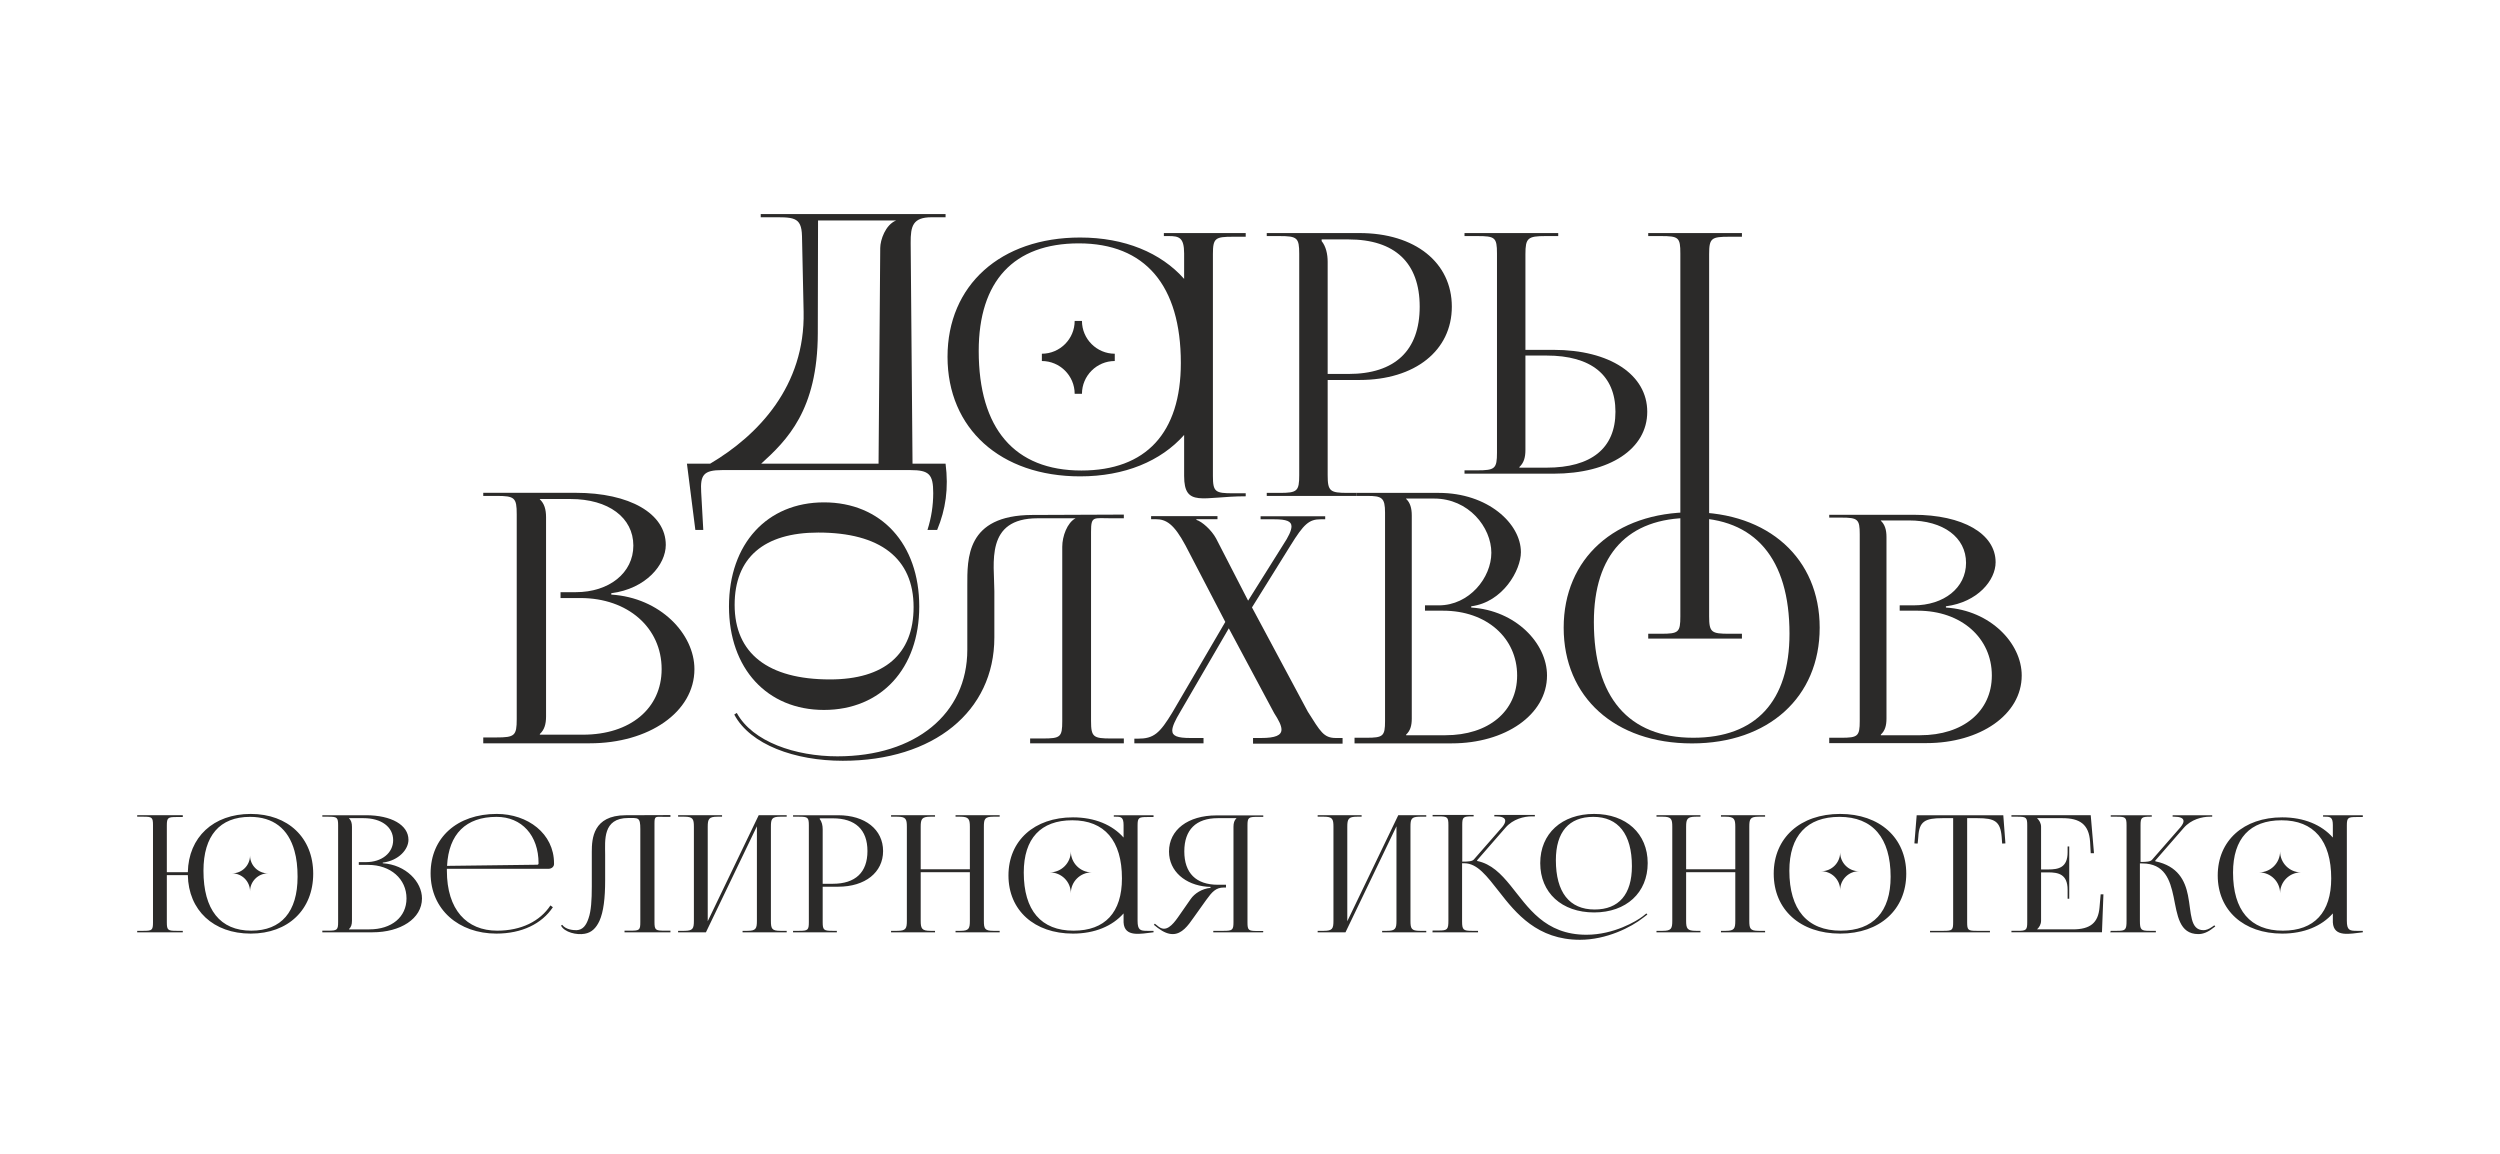 <?xml version="1.0" encoding="UTF-8"?>
<!DOCTYPE svg PUBLIC "-//W3C//DTD SVG 1.1//EN" "http://www.w3.org/Graphics/SVG/1.1/DTD/svg11.dtd">
<!-- Creator: CorelDRAW 2020 (64-Bit) -->
<svg xmlns="http://www.w3.org/2000/svg" xml:space="preserve" width="100%" height="100%" version="1.1" style="shape-rendering:geometricPrecision; text-rendering:geometricPrecision; image-rendering:optimizeQuality; fill-rule:evenodd; clip-rule:evenodd"
viewBox="0 0 13000 6000"
 xmlns:xlink="http://www.w3.org/1999/xlink"
 xmlns:xodm="http://www.corel.com/coreldraw/odm/2003">
 <defs>
  <style type="text/css">
   <![CDATA[
    .fil1 {fill:#2B2A29}
    .fil0 {fill:#2B2A29;fill-rule:nonzero}
   ]]>
  </style>
 </defs>
 <g id="Слой_x0020_1">
  <g id="_2149721298944">
   <path class="fil0" d="M9512.02 3864.17l505.34 0c278.04,0 495.56,-147.25 495.56,-351.68 0,-166.8 -161.92,-338.52 -394.14,-353.25l0 -6.51c165.18,-21.27 258.42,-135.75 258.42,-228.97 0,-148.83 -171.75,-246.94 -426.88,-246.94l-438.3 0 0 14.7 62.17 0c86.67,0 96.47,8.18 96.47,86.69l0 971.42c0,78.51 -9.8,86.67 -96.47,86.67l-62.17 0 0 27.87zm268.22 -40.95l0 -3.26c21.27,-19.63 29.45,-45.8 29.45,-83.41l0 -943.61c0,-37.64 -8.18,-65.42 -29.45,-85.05l0 -1.64 145.55 0c179.88,0 297.64,88.31 297.64,220.77 0,129.21 -114.48,220.81 -273.11,220.81l-71.95 0 0 27.78 94.83 0c224.09,0 384.34,140.65 384.34,336.88 0,186.44 -148.83,310.73 -372.87,310.73l-204.43 0z"/>
   <path class="fil0" d="M8804.91 3836.3c-336.88,0 -516.78,-210.95 -516.78,-601.81 0,-351.62 176.62,-541.33 503.69,-541.33 333.64,0 513.55,210.98 513.55,601.83 0,351.6 -175.01,541.31 -500.46,541.31zm-6.52 29.43c397.4,0 663.97,-240.38 663.97,-601.81 0,-359.78 -266.57,-600.19 -663.97,-600.19 -400.71,0 -667.26,240.41 -667.26,600.19 0,361.43 266.55,601.81 667.26,601.81z"/>
   <path class="fil0" d="M7043.56 3865.52l505.34 0c278.05,0 495.56,-148.6 495.56,-353.03 0,-166.8 -161.89,-338.52 -394.14,-353.25l0 -6.51c165.18,-21.27 258.39,-188.22 258.39,-281.41 0,-148.86 -171.95,-308.28 -426.85,-308.28l-426.59 0 0 15.67 54.29 0.07c76.09,0.06 92.64,8.79 92.64,87.04l0 1083.81c0,78.36 -9.93,86.67 -96.47,86.67l-62.17 0 0 29.22zm268.22 -42.3l0 -3.26c21.27,-19.63 29.43,-45.8 29.43,-83.41l0 -1056c0,-37.64 -8.16,-66.79 -29.43,-86.44l0 -1.64 145.55 0c179.91,0 297.65,149.62 297.65,282.08 0,129.24 -114.54,273.28 -273.12,273.28l-71.94 0 0 27.78 94.83 0c224.08,0 384.34,140.65 384.34,336.88 0,186.44 -148.84,310.73 -372.87,310.73l-204.44 0z"/>
   <path class="fil0" d="M5898.57 3865.29l359.74 0 0 -27.71 -69.39 0c-65.76,0 -93.13,-10.51 -93.13,-38.61 0,-21.06 14.62,-52.62 42.01,-98.24l251.98 -433.37 235.58 440.38c23.72,36.84 38.35,64.93 38.35,85.94 0,29.85 -31.07,43.9 -105.93,43.9l-42 0 0 29.48 465.64 0 0 -29.48 -34.69 0c-63.91,0 -80.36,-33.34 -146.07,-136.85l-290.35 -542.14 199.95 -321.42c69.41,-112.29 96.81,-136.84 157.05,-136.84l23.74 0 0 -15.8 -336.01 0 0 15.8 71.21 0c63.94,0 89.48,10.53 89.48,36.83 0,21.06 -14.59,52.65 -43.81,96.52l-181.71 289.8 -166.66 -323.68c-23.75,-43.85 -73.04,-87.72 -102.26,-96.47l0 -3.52 109.58 0 0 -15.8 -345.13 0 0 15.8 23.72 0c54.79,0 94.98,24.55 155.24,136.87l206.81 397.35 -273.9 468.45c-67.56,112.29 -98.61,138.62 -180.77,138.62l-18.27 0 0 24.19z"/>
   <path class="fil0" d="M2512.91 3865.16l554.42 0c305.05,0 543.68,-161.4 543.68,-385.7 0,-183.01 -177.61,-371.41 -432.4,-387.57l0 -7.14c181.21,-23.33 283.46,-148.94 283.46,-251.22 0,-163.28 -188.37,-270.93 -468.29,-270.93l-480.87 0 0 16.13 68.19 0c95.09,0 105.86,9 105.86,95.12l0 1065.77c0,86.12 -10.77,95.09 -105.86,95.09l-68.19 0 0 30.45zm294.29 -44.79l0 -3.59c23.3,-21.53 32.29,-50.23 32.29,-91.49l0 -1035.28c0,-41.29 -8.99,-71.79 -32.29,-93.32l0 -1.8 159.68 0c197.34,0 326.55,96.89 326.55,242.23 0,141.75 -125.59,242.23 -299.65,242.23l-78.93 0 0 30.5 104.05 0c245.83,0 421.64,154.31 421.64,369.61 0,204.54 -163.27,340.91 -409.07,340.91l-224.27 0z"/>
   <path class="fil0" d="M8570.76 3320.85l487.27 0 0 -25.31 -66.13 0c-91.93,0 -104.42,-6.96 -104.42,-90.5l0 -1883.51c0,-83.54 12.2,-90.48 104.42,-90.48l66.13 0 0 -19.15 -487.27 0 0 15.66 66.13 0c92.24,0 100.92,7.25 100.92,90.5l0 1886.98c0,83.23 -8.96,90.5 -100.92,90.5l-66.13 0 0 25.31z"/>
   <path class="fil0" d="M7615.47 2463.16l462.96 0c292.35,0 487.27,-128.77 487.27,-321.94 0,-193.17 -194.92,-321.97 -487.27,-321.97l-146.2 0 0 -497.72c0,-83.54 12.17,-93.97 104.41,-93.97l66.13 0 0 -15.66 -487.3 0 0 15.66 66.16 0c92.22,0 102.67,6.96 102.67,90.5l0 1035.46c0,83.55 -10.45,92.23 -102.67,92.23l-66.16 0 0 17.41zm316.76 -614.29l109.65 0c233.19,0 358.49,102.64 358.49,292.35 0,189.68 -125.3,290.63 -358.49,290.63l-140.96 0 0 -3.49c22.6,-20.88 31.31,-48.72 31.31,-88.75l0 -490.74z"/>
   <path class="fil0" d="M6587.13 2578.71l468.16 0 0 -15.67 -46.99 0c-92.22,0 -104.42,-8.68 -104.42,-92.22l0 -494.94 165.31 0c288.91,0 480.34,-153.13 480.34,-381.13 0,-229.72 -191.43,-382.85 -480.34,-382.85l-482.06 0 0 15.66 66.15 0c92.22,0 102.67,8.73 102.67,92.25l0 1151.01c0,83.52 -10.47,92.22 -102.67,92.22l-66.15 0 0 15.67zm285.42 -1333.74l139.21 0c241.92,0 370.69,121.81 370.69,349.78 0,228 -128.77,349.8 -370.69,349.8l-107.88 0 0 -582.98c0,-40.04 -8.71,-80.05 -31.33,-107.92l0 -8.68z"/>
   <path class="fil0" d="M3958.05 2411.13c133.51,-121.44 293.66,-277.63 294.52,-677.71l1.25 -587 406.03 0c-56.07,22.52 -82.34,101.89 -82.63,142.63l-8.73 1122.08 -610.44 0zm-385.98 0l43.74 344.41 41.26 0 -10.92 -196.3c-4.93,-88.73 11.1,-114.8 109.24,-114.8l978.3 0c98.14,0 119.28,21.79 119.1,120.22 -0.13,64.38 -9.7,127.25 -29.87,190.88l50.35 0c44.32,-106.69 60.24,-216.11 43.74,-344.41l-171.82 0 -9.65 -1147.23c-0.73,-88.89 11.11,-134.14 109.25,-134.14l72.22 0 0 -16.68 -961.17 0 0 16.68 44.44 0c123.24,0 167.94,-6.2 170.16,98.4l8.42 392.66c8.29,387.1 -236.68,642.91 -486.08,790.31l-120.71 0z"/>
   <path class="fil0" d="M4255.15 2769.3c-282.94,0 -435.04,130.82 -435.04,376.13 0,251.85 173.37,387.6 495.54,387.6 282.94,0 435.04,-130.83 435.04,-376.16 0,-253.49 -173.37,-387.57 -495.54,-387.57zm524.97 384.31c0,322.18 -197.9,538.05 -495.54,538.05 -296,0 -493.9,-215.87 -493.9,-538.05 0,-325.43 197.9,-541.3 493.9,-541.3 297.64,0 495.54,215.87 495.54,541.3z"/>
   <path class="fil0" d="M5623.27 2446.66c-348.09,0 -533.94,-217.96 -533.94,-621.78 0,-363.33 182.49,-559.34 520.43,-559.34 344.72,0 530.6,218.01 530.6,621.88 0,363.25 -180.82,559.24 -517.09,559.24zm854.43 134.08l0 -15.67 -66.13 0c-92.22,0 -104.42,-6.93 -104.42,-90.47l0 -1153.07c0,-83.57 12.2,-90.48 104.42,-90.48l66.13 0 0 -19.15 -425.6 0 0 15.66 25.02 0c53.62,0 80.36,7.04 80.36,90.5l0 132.18c-120.39,-135.9 -309.11,-215.12 -540.94,-215.12 -414,0 -689.41,248.43 -689.41,620.18 0,373.4 275.41,621.8 689.41,621.8 231.83,0 420.55,-79.21 540.94,-215.35l0 212.85c0,166.74 97.28,106.14 320.22,106.14z"/>
   <path class="fil1" d="M5395.74 2695.04c-274.84,0 -225.11,234.59 -225.11,379.46l0 240.49c0,384.18 -315.63,641.06 -788.25,641.06 -248.59,0 -480.81,-83.39 -564.22,-240.38l13.08 -8.47c81.77,150.45 305.81,225.7 523.33,225.7 405.61,0 675.44,-220.52 675.44,-554.16l0 -332.02c0,-141.83 -7.17,-367.48 336.87,-368.89l477.08 -1.95 0 19.16 -66.12 0c-91.99,0 -104.42,-13.24 -104.42,70.04l0 984.53c0,83.3 12.48,90.52 104.42,90.52l66.12 0 0 25.31 -487.27 0 0 -25.31 66.1 0c91.86,0 100.96,-7.37 100.96,-90.52l0 -906.28c0,-54.33 25.59,-125.48 69.25,-148.29 -78.85,0 -137,0 -197.26,0z"/>
   <path class="fil1" d="M5588.29 1668.8l37.9 0c0,93.81 76.76,170.58 170.6,170.58l0 37.9c-93.84,0 -170.6,76.76 -170.6,170.57l-37.9 0c0,-93.81 -76.77,-170.57 -170.58,-170.57l0 -37.9c93.81,0 170.58,-76.77 170.58,-170.58z"/>
  </g>
  <path class="fil0" d="M713.43 4847.97l237.07 0 0 -7.62 -32.17 0c-44.88,0 -50.8,-3.39 -50.8,-44.03l0 -245.53 109.22 0c3.38,182.88 132.92,303.95 326.81,303.95 194.74,0 325.12,-124.46 325.12,-311.57 0,-186.27 -130.38,-310.73 -325.12,-310.73 -193.89,0 -323.43,121.07 -326.81,303.11l-109.22 0 0 -243c0,-40.64 5.92,-44.02 50.8,-44.02l32.17 0 0 -9.32 -237.07 0 0 7.62 32.18 0c44.87,0 49.95,3.39 49.95,44.03l0 505.46c0,40.64 -5.08,44.03 -49.95,44.03l-32.18 0 0 7.62zm593.52 -8.47c-162.56,0 -248.92,-109.22 -248.92,-311.57 0,-182.04 84.67,-280.25 242.15,-280.25 120.22,0 198.96,60.96 231.14,176.95 11,38.95 16.08,83.83 16.08,134.63 0,182.03 -84.66,280.24 -240.45,280.24zm-6.77 -391.16c0,51.65 42.33,93.14 93.13,93.14 -50.8,0 -93.13,42.33 -93.13,93.13 0,-50.8 -41.49,-93.13 -93.14,-93.13 51.65,0 93.14,-41.49 93.14,-93.14zm514.77 384.39l0 -1.69c11,-10.16 15.24,-23.71 15.24,-43.18l0 -488.53c0,-19.48 -4.24,-33.87 -15.24,-44.03l0 -0.85 75.35 0c93.13,0 154.09,45.72 154.09,114.3 0,66.89 -59.26,114.31 -141.39,114.31l-37.25 0 0 14.39 49.1 0c116,0 198.97,72.81 198.97,174.41 0,96.52 -77.05,160.87 -193.04,160.87l-105.83 0zm-138.86 15.24l261.62 0c143.94,0 256.55,-70.27 256.55,-176.11 0,-86.36 -83.82,-175.26 -204.05,-182.88l0 -3.38c85.51,-11.01 133.77,-70.28 133.77,-118.54 0,-77.05 -88.9,-127.85 -220.98,-127.85l-226.91 0 0 7.62 32.18 0c44.87,0 49.95,4.24 49.95,44.88l0 502.92c0,40.64 -5.08,44.87 -49.95,44.87l-32.18 0 0 8.47zm1176.03 -330.2c16.08,0 28.78,-11.01 28.78,-24.55l0 -4.24c0,-154.09 -136.31,-256.54 -298.03,-256.54 -205.74,0 -343.74,123.61 -343.74,309.04 0,187.96 146.47,313.26 342.05,313.26 132.08,0 236.22,-50.8 293.8,-137.16l-12.7 -9.31c-54.19,82.13 -151.56,131.23 -276.87,131.23 -159.17,0 -261.62,-109.22 -261.62,-311.57l0 -10.16 528.33 0zm-527.48 -15.24c8.47,-165.95 98.21,-254.85 257.39,-254.85 131.23,0 218.44,96.52 218.44,241.3 0,5.08 -2.54,7.62 -6.77,7.62l-469.06 5.93zm592.67 310.73l5.92 -4.24c20.32,26.25 58.42,27.94 75.36,27.94 32.17,-1.69 49.95,-25.4 61.8,-61.8 13.55,-38.1 16.94,-94.83 16.94,-165.95l0 -179.49c0,-69.43 6.77,-189.66 175.26,-190.51l233.68 -0.84 0 9.31 -32.17 0c-44.88,0 -50.8,-6.77 -50.8,33.87l0 513.08c0,41.49 5.92,44.87 50.8,44.87l32.17 0 0 8.47 -238.76 0 0 -8.47 32.17 0c45.72,0 49.95,-3.38 49.95,-44.87l0 -484.3c0,-61.8 -11,-56.72 -62.65,-56.72 -134.62,0 -120.23,118.53 -120.23,189.65l0 134.62c0,93.14 -8.46,163.41 -29.63,210.82 -17.78,38.1 -41.49,60.96 -77.05,66.89 -41.48,7.62 -104.98,-7.62 -122.76,-42.33zm608.75 34.71l144.78 0 265.01 -551.18 0 491.07c0,40.64 -5.08,52.49 -49.11,52.49l-25.4 0 0 7.62 229.45 0 0 -7.62 -33.02 0c-44.87,0 -49.1,-11.85 -49.1,-52.49l0 -488.53c0,-40.64 4.23,-52.5 49.1,-52.5l33.02 0 0 -7.62 -145.62 0 -265.01 551.19 0 -491.07c0,-40.64 5.92,-52.5 50.8,-52.5l23.7 0 0 -7.62 -228.6 0 0 7.62 32.18 0c44.87,0 49.95,11.86 49.95,52.5l0 488.53c0,40.64 -5.08,52.49 -49.95,52.49l-32.18 0 0 7.62zm736.61 -592.67l67.73 0c117.69,0 180.34,59.27 180.34,170.18 0,110.92 -62.65,170.18 -180.34,170.18l-52.49 0 0 -283.63c0,-19.48 -4.24,-38.95 -15.24,-52.5l0 -4.23zm-138.86 592.67l227.76 0 0 -7.62 -22.86 0c-44.88,0 -50.8,-4.23 -50.8,-44.87l0 -184.58 80.43 0c140.55,0 233.68,-74.5 233.68,-185.42 0,-111.76 -93.13,-186.27 -233.68,-186.27l-234.53 0 0 7.62 32.18 0c44.87,0 49.95,4.24 49.95,44.88l0 503.77c0,40.64 -5.08,44.87 -49.95,44.87l-32.18 0 0 7.62zm509.7 0l228.6 0 0 -7.62 -23.7 0c-44.88,0 -50.8,-11.85 -50.8,-52.49l0 -252.31 255.69 0 0 252.31c0,40.64 -5.08,52.49 -49.11,52.49l-25.4 0 0 7.62 229.45 0 0 -7.62 -33.02 0c-44.87,0 -49.1,-11.85 -49.1,-52.49l0 -488.53c0,-40.64 4.23,-52.5 49.1,-52.5l33.02 0 0 -7.62 -229.45 0 0 7.62 23.71 0c44.87,0 50.8,11.86 50.8,52.5l0 220.98 -255.69 0 0 -220.98c0,-40.64 5.92,-52.5 50.8,-52.5l23.7 0 0 -7.62 -228.6 0 0 7.62 32.18 0c44.87,0 49.95,11.86 49.95,52.5l0 488.53c0,40.64 -5.08,52.49 -49.95,52.49l-32.18 0 0 7.62zm1364.84 -7.62l-32.18 0c-36.4,0 -50.8,-3.39 -50.8,-52.49l0 -495.31c0,-40.64 5.93,-44.02 50.8,-44.02l32.18 0 0 -9.32 -206.59 0 0 7.62 11.85 0c26.25,0 38.95,3.39 38.95,44.03l0 64.35c-58.42,-66.04 -149.86,-104.99 -263.32,-104.99 -200.66,0 -335.28,121.07 -335.28,302.26 0,181.19 134.62,302.26 335.28,302.26 113.46,0 204.9,-38.94 263.32,-104.98l0 46.56c4.23,79.59 88.9,59.27 155.79,51.65l0 -7.62zm-415.72 -0.85c-169.33,0 -259.08,-105.83 -259.08,-302.26 0,-176.95 88.05,-271.78 252.31,-271.78 167.64,0 258.23,105.83 258.23,302.26 0,176.96 -88.05,271.78 -251.46,271.78zm-14.39 -412.32c0,60.11 49.1,109.22 108.37,109.22 -59.27,0 -108.37,48.26 -108.37,108.37 0,-60.11 -49.11,-108.37 -109.22,-108.37 60.11,0 109.22,-49.11 109.22,-109.22zm999.91 420.79l0.85 -6.77 -32.17 0c-44.88,0 -49.96,-4.24 -49.96,-44.88l0 -503.77c0,-40.64 5.08,-44.87 49.96,-44.87l32.17 0 0 -7.62 -243 0c-149.01,0 -247.22,75.35 -247.22,187.96 0,103.3 85.51,173.57 197.27,182.88l18.63 0.85 0 5.08c-44.03,4.23 -82.98,28.79 -103.3,58.42l-46.56 66.89c-24.56,34.71 -55.88,87.2 -92.29,87.2 -8.47,0 -17.78,-3.38 -27.09,-10.16l-20.32 -16.08 -5.08 5.92 20.32 16.09c30.48,22.86 55.03,32.17 77.89,32.17 47.41,0 79.59,-44.02 108.37,-85.51l65.2 -91.44c31.32,-43.18 50.8,-65.19 92.28,-65.19l11.01 0 0 -14.4 -42.33 0c-113.46,0 -174.42,-60.96 -174.42,-173.56 0,-112.61 60.96,-172.73 174.42,-172.73l96.52 0 0 0.85c-11.01,10.16 -15.24,24.55 -15.24,44.03l0 496.15c0,40.64 -5.93,44.87 -50.8,44.87l-54.19 0 0 7.62 259.08 0zm283.63 0l144.78 0 265.01 -551.18 0 491.07c0,40.64 -5.08,52.49 -49.11,52.49l-25.4 0 0 7.62 229.45 0 0 -7.62 -33.02 0c-44.87,0 -49.1,-11.85 -49.1,-52.49l0 -488.53c0,-40.64 4.23,-52.5 49.1,-52.5l33.02 0 0 -7.62 -145.62 0 -265.01 551.19 0 -491.07c0,-40.64 5.92,-52.5 50.8,-52.5l23.7 0 0 -7.62 -228.6 0 0 7.62 32.18 0c44.87,0 49.95,11.86 49.95,52.5l0 488.53c0,40.64 -5.08,52.49 -49.95,52.49l-32.18 0 0 7.62zm1437.65 -103.29c166.79,0 278.55,-102.45 278.55,-256.54 0,-153.25 -111.76,-255.7 -278.55,-255.7 -168.49,0 -280.25,102.45 -280.25,255.7 0,154.09 111.76,256.54 280.25,256.54zm2.54 -15.24c-131.23,0 -201.51,-89.75 -201.51,-256.54 0,-146.48 67.74,-225.22 194.74,-225.22 129.54,0 200.66,89.75 200.66,256.54 0,146.48 -67.74,225.22 -193.89,225.22zm-843.28 118.53l237.06 0 0 -7.62 -32.17 0c-44.03,0 -50.8,-5.08 -50.8,-49.11l0 -302.26 11.85 0c67.74,0 117.69,67.74 180.34,147.32 88.06,113.46 199.82,250.62 420.8,250.62 138.01,0 266.7,-65.2 329.35,-115.15l21.17 -16.09 -5.08 -5.92 -20.32 16.08c-29.63,22.86 -148.17,94.83 -291.25,94.83 -217.6,0 -303.96,-143.93 -395.4,-256.54 -49.11,-60.11 -99.06,-111.76 -172.72,-127l-0.85 -3.39 148.17 -170.18c38.95,-44.87 95.68,-58.42 136.32,-58.42l16.08 0 0 -7.62 -210.82 0 0 7.62 8.47 0c28.78,0 48.26,6.77 48.26,22.86 0,8.47 -4.24,18.63 -15.24,32.17l-147.32 168.49c-8.47,10.16 -27.1,11.86 -60.96,11.86l0 -192.2c0,-39.79 5.92,-43.18 50.8,-43.18l8.46 0 0 -7.62 -213.36 0 0 7.62 32.18 0c44.87,0 49.95,4.23 49.95,44.87l0 496.15c0,47.42 -5.08,52.5 -49.95,52.5l-32.18 0 -0.84 9.31zm1165.01 0l228.6 0 0 -7.62 -23.7 0c-44.88,0 -50.8,-11.85 -50.8,-52.49l0 -252.31 255.69 0 0 252.31c0,40.64 -5.08,52.49 -49.11,52.49l-25.4 0 0 7.62 229.45 0 0 -7.62 -33.02 0c-44.87,0 -49.1,-11.85 -49.1,-52.49l0 -488.53c0,-40.64 4.23,-52.5 49.1,-52.5l33.02 0 0 -7.62 -229.45 0 0 7.62 23.71 0c44.87,0 50.8,11.86 50.8,52.5l0 220.98 -255.69 0 0 -220.98c0,-40.64 5.92,-52.5 50.8,-52.5l23.7 0 0 -7.62 -228.6 0 0 7.62 32.18 0c44.87,0 49.95,11.86 49.95,52.5l0 488.53c0,40.64 -5.08,52.49 -49.95,52.49l-32.18 0 0 7.62zm955.05 6.77c205.74,0 343.75,-124.46 343.75,-311.57 0,-186.27 -138.01,-310.73 -343.75,-310.73 -207.44,0 -345.44,124.46 -345.44,310.73 0,187.11 138,311.57 345.44,311.57zm3.38 -15.24c-174.41,0 -267.54,-109.22 -267.54,-311.57 0,-182.04 91.44,-280.25 260.77,-280.25 172.72,0 265.86,109.22 265.86,311.58 0,182.03 -90.6,280.24 -259.09,280.24zm-3.38 -407.24c0,54.18 44.02,98.21 97.37,98.21 -53.35,0 -97.37,44.03 -97.37,97.37 0,-53.34 -44.03,-97.37 -98.22,-97.37 54.19,0 98.22,-44.03 98.22,-98.21zm467.36 415.71l311.57 0 0 -7.62 -69.43 0c-44.87,0 -49.1,-4.23 -49.1,-44.87l0 -541.03 54.18 0c88.91,0 118.54,16.09 125.31,97.37l2.54 34.71 16.94 -0.84 -11.01 -146.48 -450.43 0 -11.85 146.48 16.93 0.84 3.39 -34.71c4.23,-81.28 35.56,-97.37 125.3,-97.37l55.88 0 0 541.03c0,40.64 -4.23,44.87 -49.1,44.87l-71.12 0 0 7.62zm723.9 -174.41l0 -271.79 -8.47 0 0 29.64c0,81.28 -48.26,89.75 -100.75,89.75l-37.25 0 0 -221.83c0,-18.63 -9.32,-33.87 -20.32,-44.03l0 -0.85 131.23 0c89.75,0 138.01,31.33 143.94,122.77l3.38 59.27 16.94 0 -16.94 -197.28 -412.33 0 0 7.62 32.18 0c44.87,0 49.95,4.24 49.95,44.88l0 503.77c0,40.64 -5.08,44.87 -49.95,44.87l-32.18 0 0 7.62 470.75 0 7.62 -197.27 -14.39 0 -5.93 67.73c-6.77,81.28 -49.1,114.3 -138.85,114.3l-185.42 0 0 -0.85c11,-10.16 20.32,-25.4 20.32,-44.02l0 -251.46 37.25 0c52.49,0 100.75,9.31 100.75,90.59l0 46.57 8.47 0zm213.36 174.41l237.07 0 0 -7.62 -32.17 0c-44.88,0 -50.8,-5.08 -50.8,-52.49l0 -298.03 11.85 0c116.84,0 144.78,85.51 163.41,173.57 19.47,94.82 28.78,193.88 128.69,193.88 24.56,0 49.96,-10.16 76.2,-31.32l11.86 -8.47 -5.08 -5.93 -11.86 8.47c-16.93,11.85 -32.17,16.93 -44.02,16.93 -71.97,0 -62.66,-90.59 -81.29,-182.03 -15.24,-75.35 -51.64,-151.55 -169.33,-176.11l-0.85 -3.38 148.17 -170.19c38.95,-44.87 95.68,-58.42 136.32,-58.42l11.85 0 0 -7.62 -205.74 0 0 7.62 8.46 0c28.79,0 48.26,6.78 48.26,22.86 0,8.47 -5.08,18.63 -16.08,32.18l-147.32 168.49c-8.47,10.16 -27.1,11.85 -60.12,11.85l0 -190.5c0,-40.64 5.08,-44.88 49.96,-44.88l8.46 0 0 -7.62 -213.36 0 0 7.62 33.02 0c44.03,0 49.11,4.24 49.11,44.88l0 496.15c0,47.41 -5.08,52.49 -49.11,52.49l-33.02 0 -2.54 7.62zm1313.19 -7.62l-32.18 0c-36.4,0 -50.8,-3.39 -50.8,-52.49l0 -495.31c0,-40.64 5.93,-44.02 50.8,-44.02l32.18 0 0 -9.32 -206.59 0 0 7.62 11.85 0c26.25,0 38.95,3.39 38.95,44.03l0 64.35c-58.42,-66.04 -149.86,-104.99 -263.32,-104.99 -200.66,0 -335.28,121.07 -335.28,302.26 0,181.19 134.62,302.26 335.28,302.26 113.46,0 204.9,-38.94 263.32,-104.98l0 46.56c4.23,79.59 88.9,59.27 155.79,51.65l0 -7.62zm-415.72 -0.85c-169.33,0 -259.08,-105.83 -259.08,-302.26 0,-176.95 88.05,-271.78 252.31,-271.78 167.64,0 258.23,105.83 258.23,302.26 0,176.96 -88.05,271.78 -251.46,271.78zm-14.39 -412.32c0,60.11 49.1,109.22 108.37,109.22 -59.27,0 -108.37,48.26 -108.37,108.37 0,-60.11 -49.11,-108.37 -109.22,-108.37 60.11,0 109.22,-49.11 109.22,-109.22z"/>
 </g>
</svg>
